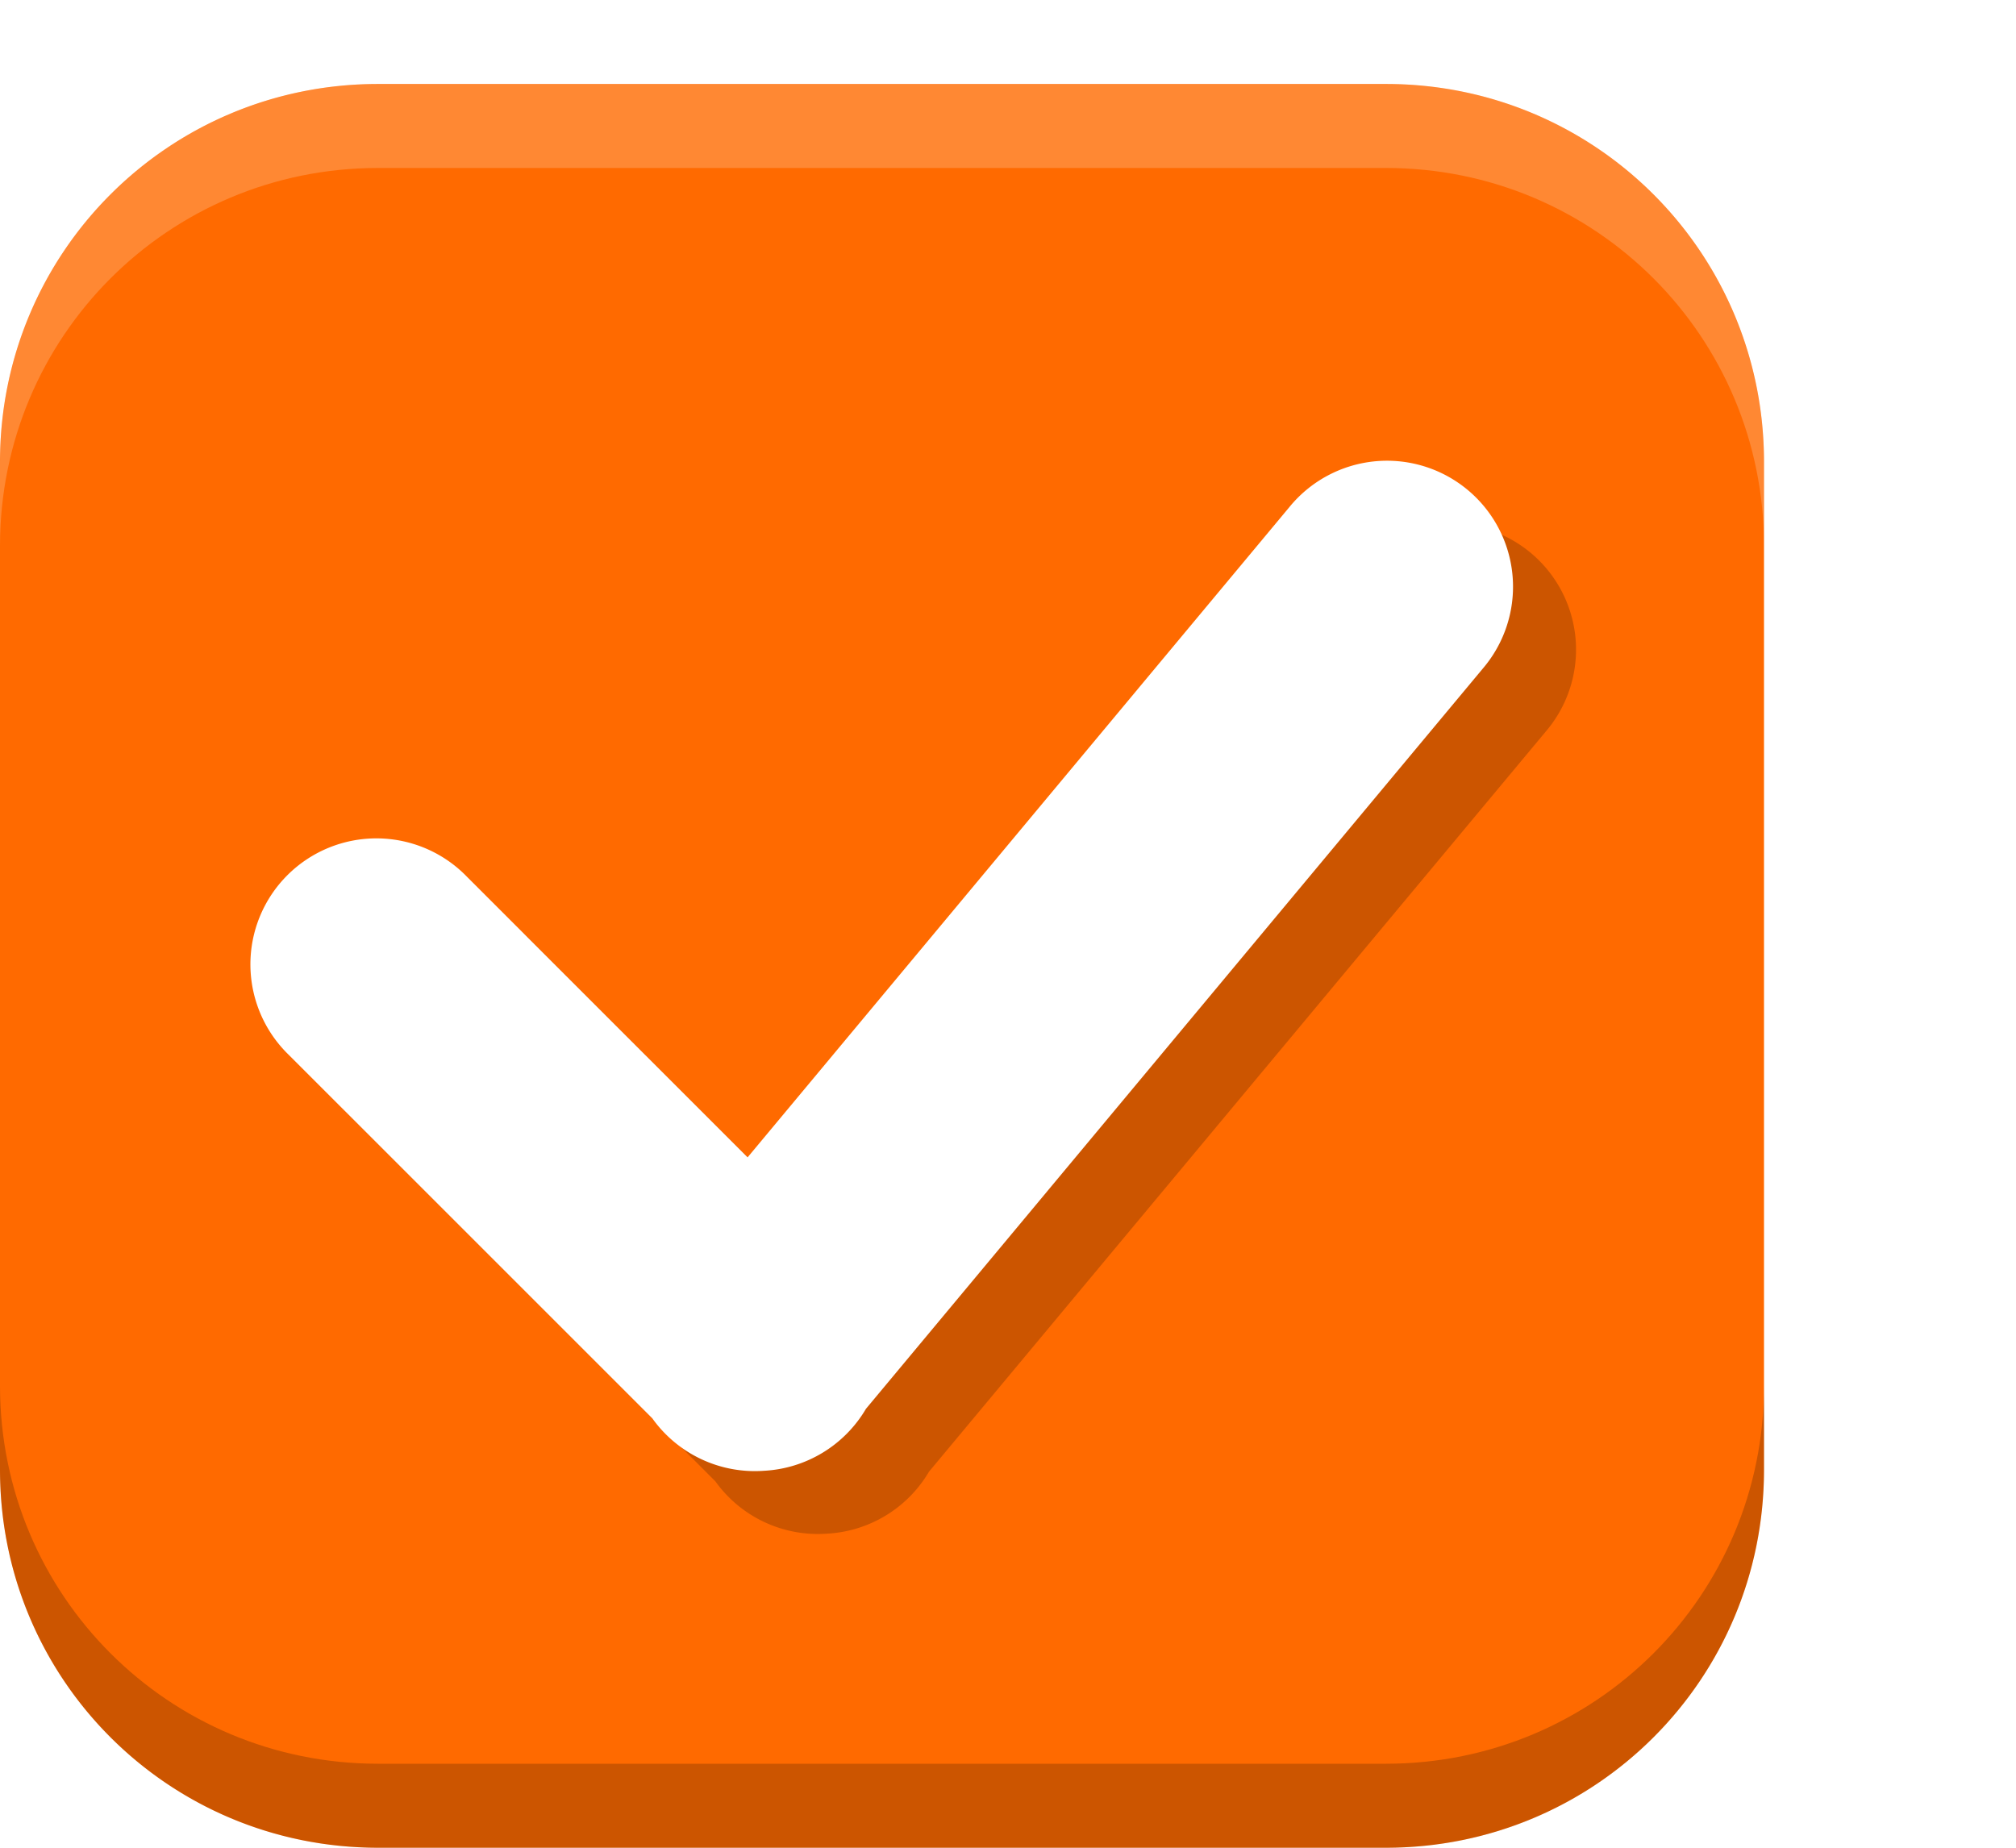 <?xml version="1.0" encoding="UTF-8" standalone="no"?>
<!-- Created with Inkscape (http://www.inkscape.org/) -->

<svg
   xmlns:dc="http://purl.org/dc/elements/1.1/"
   xmlns:cc="http://creativecommons.org/ns#"
   xmlns:rdf="http://www.w3.org/1999/02/22-rdf-syntax-ns#"
   xmlns:svg="http://www.w3.org/2000/svg"
   xmlns="http://www.w3.org/2000/svg"
   xmlns:xlink="http://www.w3.org/1999/xlink"
   xmlns:sodipodi="http://sodipodi.sourceforge.net/DTD/sodipodi-0.dtd"
   xmlns:inkscape="http://www.inkscape.org/namespaces/inkscape"
   width="24"
   height="22"
   id="svg3199"
   version="1.1"
   inkscape:version="0.92.3 (2405546, 2018-03-11)"
   sodipodi:docname="checkbox-focused.svg">
  <defs
     id="defs3201">
    <linearGradient
       id="linearGradient15404"
       inkscape:collect="always">
      <stop
         id="stop15406"
         offset="0"
         style="stop-color:#515151;stop-opacity:1" />
      <stop
         id="stop15408"
         offset="1"
         style="stop-color:#292929;stop-opacity:1" />
    </linearGradient>
    <inkscape:perspective
       sodipodi:type="inkscape:persp3d"
       inkscape:vp_x="0 : 526.18109 : 1"
       inkscape:vp_y="0 : 1000 : 0"
       inkscape:vp_z="744.09448 : 526.18109 : 1"
       inkscape:persp3d-origin="372.04724 : 350.78739 : 1"
       id="perspective3207" />
    <inkscape:perspective
       id="perspective3187"
       inkscape:persp3d-origin="0.5 : 0.33333333 : 1"
       inkscape:vp_z="1 : 0.5 : 1"
       inkscape:vp_y="0 : 1000 : 0"
       inkscape:vp_x="0 : 0.5 : 1"
       sodipodi:type="inkscape:persp3d" />
    <linearGradient
       inkscape:collect="always"
       xlink:href="#linearGradient5872-5-1"
       id="linearGradient5891-0-4"
       gradientUnits="userSpaceOnUse"
       x1="205.841"
       y1="246.709"
       x2="206.748"
       y2="231.241" />
    <linearGradient
       inkscape:collect="always"
       id="linearGradient5872-5-1">
      <stop
         style="stop-color:#0b2e52;stop-opacity:1"
         offset="0"
         id="stop5874-4-4" />
      <stop
         style="stop-color:#1862af;stop-opacity:1"
         offset="1"
         id="stop5876-0-5" />
    </linearGradient>
    <inkscape:path-effect
       effect="spiro"
       id="path-effect5837-4-6"
       is_visible="true" />
    <inkscape:path-effect
       effect="spiro"
       id="path-effect14768"
       is_visible="true" />
    <inkscape:path-effect
       effect="spiro"
       id="path-effect5884-4-7"
       is_visible="true" />
    <linearGradient
       y2="-388.73"
       x2="-93.031"
       y1="-396.347"
       x1="-93.031"
       gradientTransform="matrix(1.592,0,0,0.857,-256.561,59.685)"
       gradientUnits="userSpaceOnUse"
       id="linearGradient14219"
       xlink:href="#linearGradient15404"
       inkscape:collect="always" />
    <linearGradient
       inkscape:collect="always"
       id="linearGradient10013-4-63-6">
      <stop
         style="stop-color:#333333;stop-opacity:1;"
         offset="0"
         id="stop10015-2-76-1" />
      <stop
         style="stop-color:#292929;stop-opacity:1"
         offset="1"
         id="stop10017-46-15-8" />
    </linearGradient>
    <linearGradient
       inkscape:collect="always"
       id="linearGradient10597-5">
      <stop
         style="stop-color:#16191a;stop-opacity:1;"
         offset="0"
         id="stop10599-2" />
      <stop
         style="stop-color:#2b3133;stop-opacity:1"
         offset="1"
         id="stop10601-5" />
    </linearGradient>
    <linearGradient
       y2="-322.164"
       x2="921.225"
       y1="-330.051"
       x1="921.328"
       gradientTransform="matrix(1.592,0,0,0.857,-1456.546,275.452)"
       gradientUnits="userSpaceOnUse"
       id="linearGradient15374"
       xlink:href="#linearGradient10013-4-63-6"
       inkscape:collect="always" />
    <linearGradient
       gradientTransform="translate(-1199.985,216.38)"
       y2="-227.08"
       x2="1203.918"
       y1="-217.567"
       x1="1203.918"
       gradientUnits="userSpaceOnUse"
       id="linearGradient15376"
       xlink:href="#linearGradient10597-5"
       inkscape:collect="always" />
    <linearGradient
       id="linearGradient5581-5-2-4-6-8-7-35-8">
      <stop
         id="stop5583-0-92-8-0-7-6-5-1"
         offset="0"
         style="stop-color:#454c4c;stop-opacity:1;" />
      <stop
         style="stop-color:#393f3f;stop-opacity:1;"
         offset="0.4"
         id="stop5585-4-7-2-7-9-9-92-0" />
      <stop
         id="stop5587-6-7-2-0-3-1-21-5"
         offset="1"
         style="stop-color:#2d3232;stop-opacity:1;" />
    </linearGradient>
    <filter
       inkscape:collect="always"
       style="color-interpolation-filters:sRGB"
       id="filter4588"
       x="-0.043"
       width="1.086"
       y="-0.054"
       height="1.108">
      <feGaussianBlur
         inkscape:collect="always"
         stdDeviation="0.18"
         id="feGaussianBlur4590" />
    </filter>
  </defs>
  <sodipodi:namedview
     id="base"
     pagecolor="#a2a2a2"
     bordercolor="#2d2d2d"
     borderopacity="1"
     inkscape:pageopacity="1"
     inkscape:pageshadow="2"
     inkscape:zoom="41.60839"
     inkscape:cx="0.08294079"
     inkscape:cy="9.4065561"
     inkscape:document-units="px"
     inkscape:current-layer="layer1"
     showgrid="true"
     inkscape:window-width="1366"
     inkscape:window-height="713"
     inkscape:window-x="0"
     inkscape:window-y="25"
     inkscape:window-maximized="1"
     borderlayer="true"
     inkscape:showpageshadow="false"
     inkscape:snap-nodes="false"
     inkscape:snap-bbox="true"
     showborder="true">
    <inkscape:grid
       type="xygrid"
       id="grid14843"
       empspacing="5"
       visible="true"
       enabled="true"
       snapvisiblegridlinesonly="true" />
  </sodipodi:namedview>
  <g
     inkscape:label="Layer 1"
     inkscape:groupmode="layer"
     id="layer1"
     transform="translate(-342.5,-521.362)">
    <rect
       style="color:#000000;fill:none;stroke:none;stroke-width:2;marker:none;visibility:visible;display:inline;overflow:visible;enable-background:accumulate"
       id="rect17347"
       width="21.944"
       height="21.944"
       x="342.299"
       y="521.584" />
    <path
       id="path4731"
       d="m 347,522.362 c -2.493,0 -4.5,2.007 -4.5,4.5 l 0,12 c 0,2.493 2.007,4.5 4.5,4.5 l 12,0 c 2.493,0 4.5,-2.007 4.5,-4.5 l 0,-12 c 0,-2.493 -2.007,-4.5 -4.5,-4.5 l -12,0 z m 11.982,4.485 a 1.5,1.5 0 0 0 -0.141,0.012 1.5,1.5 0 0 1 0.141,-0.012 z m -0.735,0.214 a 1.5,1.5 0 0 0 -0.091,0.056 1.5,1.5 0 0 1 0.091,-0.056 z m -0.126,0.082 a 1.5,1.5 0 0 0 -0.097,0.076 1.5,1.5 0 0 1 0.097,-0.076 z m -0.1,0.079 a 1.5,1.5 0 0 0 -0.1,0.097 1.5,1.5 0 0 1 0.1,-0.097 z m 2.379,0.554 a 1.5,1.5 0 0 1 0.076,0.258 1.5,1.5 0 0 0 -0.076,-0.258 z m -13.438,3.565 a 1.5,1.5 0 0 0 -0.117,0.006 1.5,1.5 0 0 1 0.117,-0.006 z m -0.343,0.044 a 1.5,1.5 0 0 0 -0.076,0.021 1.5,1.5 0 0 0 -0.141,0.05 1.5,1.5 0 0 1 0.141,-0.05 1.5,1.5 0 0 1 0.076,-0.021 z m 1.087,0.144 a 1.5,1.5 0 0 1 0.126,0.079 1.5,1.5 0 0 1 0.094,0.07 1.5,1.5 0 0 0 -0.094,-0.07 1.5,1.5 0 0 0 -0.126,-0.079 z m -1.477,0.012 a 1.5,1.5 0 0 0 -0.088,0.053 1.5,1.5 0 0 1 0.088,-0.053 z m -0.706,0.94 a 1.5,1.5 0 0 0 -0.021,0.097 1.5,1.5 0 0 1 0.021,-0.097 z m 0.003,0.729 a 1.5,1.5 0 0 0 0.029,0.105 1.5,1.5 0 0 0 0.056,0.141 1.5,1.5 0 0 1 -0.056,-0.141 1.5,1.5 0 0 1 -0.029,-0.105 z m 4.74,5.039 a 1.5,1.5 0 0 0 0.082,0.103 1.5,1.5 0 0 1 -0.082,-0.103 z m 0.574,0.48 a 1.5,1.5 0 0 0 0.126,0.053 1.5,1.5 0 0 1 -0.126,-0.053 z m 0.132,0.056 a 1.5,1.5 0 0 0 0.144,0.044 1.5,1.5 0 0 0 0.082,0.018 1.5,1.5 0 0 1 -0.082,-0.018 1.5,1.5 0 0 1 -0.144,-0.044 z"
       style="display:inline;opacity:1;fill:#FF6A00;fill-opacity:1;stroke:none;stroke-opacity:1;enable-background:new"
       inkscape:connector-curvature="0" />
    <path
       style="display:inline;opacity:1;fill:#ffffff;fill-opacity:0.2;stroke:none;stroke-opacity:1;enable-background:new"
       d="m 347,522.362 c -2.493,0 -4.5,2.007 -4.5,4.5 l 0,1 c 0,-2.493 2.007,-4.5 4.5,-4.5 l 12,0 c 2.493,0 4.5,2.007 4.5,4.5 l 0,-1 c 0,-2.493 -2.007,-4.5 -4.5,-4.5 l -12,0 z"
       id="path4733"
       inkscape:connector-curvature="0" />
    <path
       style="display:inline;opacity:1;fill:#000000;fill-opacity:0.2;stroke:none;stroke-opacity:1;enable-background:new"
       d="m 342.5,537.862 0,1 c 0,2.493 2.007,4.5 4.5,4.5 l 12,0 c 2.493,0 4.5,-2.007 4.5,-4.5 l 0,-1 c 0,2.493 -2.007,4.5 -4.5,4.5 l -12,0 c -2.493,0 -4.5,-2.007 -4.5,-4.5 z"
       id="path4735"
       inkscape:connector-curvature="0" />
    <path
       inkscape:connector-curvature="0"
       id="path4737"
       d="m 354.988,531.852 a 1,1 0 0 0 -0.756,0.369 l -4.299,5.16 -2.227,-2.227 a 1,1 0 1 0 -1.414,1.414 l 2.885,2.885 a 1,1 0 0 0 0.885,0.416 1,1 0 0 0 0.811,-0.492 l 4.895,-5.875 a 1,1 0 0 0 -0.779,-1.65 z"
       style="color:#000000;font-style:normal;font-variant:normal;font-weight:normal;font-stretch:normal;font-size:medium;line-height:normal;font-family:sans-serif;text-indent:0;text-align:start;text-decoration:none;text-decoration-line:none;text-decoration-style:solid;text-decoration-color:#000000;letter-spacing:normal;word-spacing:normal;text-transform:none;direction:ltr;block-progression:tb;writing-mode:lr-tb;baseline-shift:baseline;text-anchor:start;white-space:normal;clip-rule:nonzero;display:inline;overflow:visible;visibility:visible;opacity:1;isolation:auto;mix-blend-mode:normal;color-interpolation:sRGB;color-interpolation-filters:linearRGB;solid-color:#000000;solid-opacity:1;fill:#000000;fill-opacity:0.2;fill-rule:evenodd;stroke:none;stroke-width:2;stroke-linecap:round;stroke-linejoin:miter;stroke-miterlimit:4;stroke-dasharray:none;stroke-dashoffset:0;stroke-opacity:1;filter:url(#filter4588);color-rendering:auto;image-rendering:auto;shape-rendering:auto;text-rendering:auto;enable-background:accumulate"
       transform="matrix(1.5,0,0,1.5,-172.75,-270.181)" />
    <path
       style="color:#000000;font-style:normal;font-variant:normal;font-weight:normal;font-stretch:normal;font-size:medium;line-height:normal;font-family:sans-serif;text-indent:0;text-align:start;text-decoration:none;text-decoration-line:none;text-decoration-style:solid;text-decoration-color:#000000;letter-spacing:normal;word-spacing:normal;text-transform:none;direction:ltr;block-progression:tb;writing-mode:lr-tb;baseline-shift:baseline;text-anchor:start;white-space:normal;clip-rule:nonzero;display:inline;overflow:visible;visibility:visible;opacity:1;isolation:auto;mix-blend-mode:normal;color-interpolation:sRGB;color-interpolation-filters:linearRGB;solid-color:#000000;solid-opacity:1;fill:#ffffff;fill-opacity:1;fill-rule:evenodd;stroke:none;stroke-width:2;stroke-linecap:round;stroke-linejoin:miter;stroke-miterlimit:4;stroke-dasharray:none;stroke-dashoffset:0;stroke-opacity:1;color-rendering:auto;image-rendering:auto;shape-rendering:auto;text-rendering:auto;enable-background:accumulate"
       d="m 358.982,526.848 a 1.5,1.5 0 0 0 -1.134,0.554 l -6.448,7.74 -3.34,-3.34 a 1.5,1.5 0 1 0 -2.121,2.121 l 4.327,4.327 a 1.5,1.5 0 0 0 1.327,0.624 1.5,1.5 0 0 0 1.216,-0.738 l 7.342,-8.812 a 1.5,1.5 0 0 0 -1.169,-2.476 z"
       id="path4739"
       inkscape:connector-curvature="0" />
  </g>
</svg>
